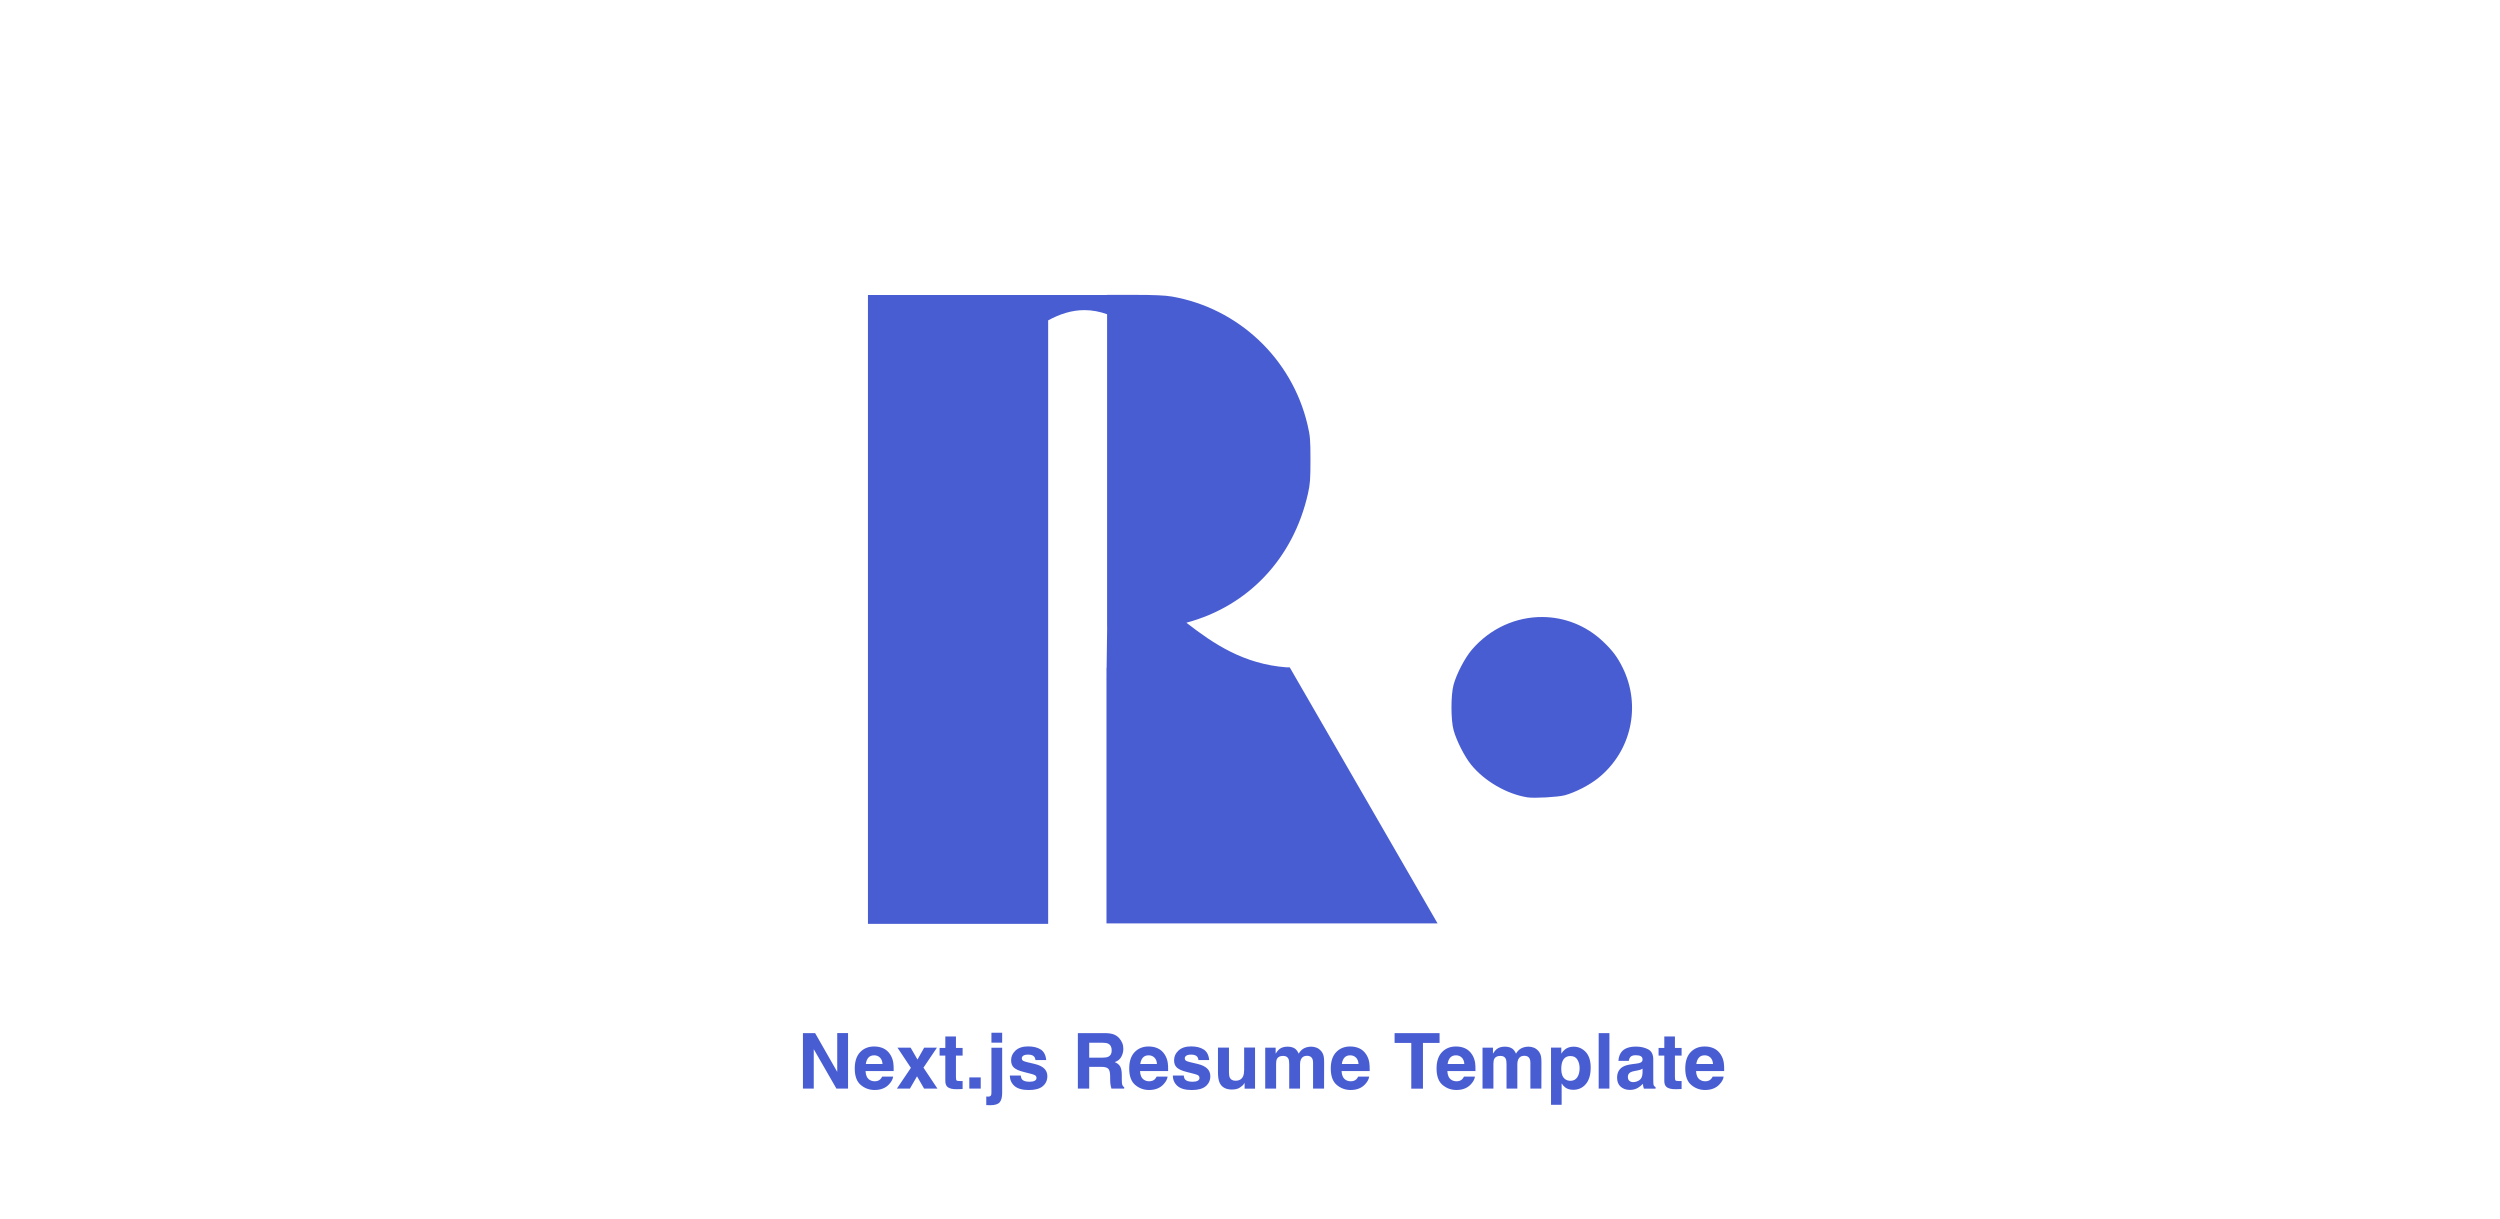 <svg width="800mm" height="390mm" viewBox="0 0 800 390" xml:space="preserve" xmlns="http://www.w3.org/2000/svg"><path style="fill:#495dd3;fill-opacity:1;stroke-width:.363" d="M354.269 94.357v.05h-76.525V295.644h57.666V102.518c3.658-1.997 7.489-3.28 11.597-3.28 2.517 0 4.93.483 7.262 1.315V200.687h.021l-.174 13.022h-.042v3.142l-.01.718h.01v77.923h105.948l-47.309-81.94-.943.002c-13.83-1.034-23.415-7.533-32.13-14.285l.056-.014c19.833-5.338 34.205-20.626 38.86-41.336.676-3.006.795-4.63.79-10.792-.003-6.554-.096-7.642-.955-11.279-4.988-21.098-22.097-37.245-43.402-40.96-2.112-.369-5.751-.53-11.882-.53zm139.406 103.088c-8.338-.083-16.722 3.476-22.726 10.519-2.208 2.59-4.86 7.686-5.806 11.158-.896 3.288-.894 11.228 0 14.506.936 3.42 3.541 8.544 5.667 11.144 4.266 5.221 11.394 9.341 17.965 10.382 2.175.345 9.817-.084 11.968-.671h.004c3.316-.906 7.795-3.202 10.596-5.434 10.688-8.516 13.95-23.175 7.888-35.443-1.677-3.392-3.266-5.503-6.302-8.366-5.467-5.158-12.344-7.727-19.253-7.795z"/><g aria-label="Next.js Resume Template" style="font-weight:700;font-size:24.691px;-inkscape-font-specification:'sans-serif Bold';fill:#495dd3;stroke-width:21.163"><path d="M271.374 348.363h-3.714l-7.257-12.623v12.623h-3.46v-17.77h3.894l7.077 12.405v-12.406h3.46zM285.805 344.505q-.133 1.17-1.218 2.375-1.688 1.917-4.726 1.917-2.508 0-4.424-1.616-1.917-1.615-1.917-5.256 0-3.412 1.724-5.232 1.736-1.82 4.496-1.82 1.64 0 2.954.614 1.314.615 2.17 1.941.772 1.17 1 2.713.133.904.11 2.604h-8.994q.072 1.977 1.241 2.773.712.494 1.712.494 1.061 0 1.724-.603.362-.325.64-.904zm-3.4-4.027q-.085-1.362-.832-2.061-.735-.712-1.833-.712-1.193 0-1.856.748-.651.747-.82 2.025zM299.994 348.363h-4.28l-2.266-3.943-2.279 3.943H287l4.484-6.655-4.292-6.462h4.208l2.194 3.81 2.146-3.81h4.087l-4.316 6.402zM308.036 345.915v2.568l-1.628.06q-2.435.085-3.327-.843-.579-.591-.579-1.82v-8.09h-1.832v-2.448h1.832v-3.665h3.4v3.665h2.134v2.448h-2.134v6.944q0 .808.205 1.013.205.193 1.254.193h.325l.35-.025zM310.182 344.77h3.653v3.593h-3.653zM317.258 335.282h3.436v14.491q0 1.99-.783 2.942-.784.952-3.075.952-.156 0-.47-.012-.301-.012-.76-.024v-2.748q.29.024.41.024.121.012.218.012.506 0 .76-.253.264-.242.264-.953zm0-4.798h3.436v3.17h-3.436zM333.016 335.825q1.543.988 1.772 3.4h-3.436q-.073-.664-.374-1.05-.567-.699-1.929-.699-1.121 0-1.603.35-.47.35-.47.82 0 .59.506.856.506.277 3.58.952 2.05.482 3.075 1.459 1.012.988 1.012 2.471 0 1.953-1.458 3.195-1.447 1.23-4.485 1.23-3.099 0-4.581-1.302-1.471-1.314-1.471-3.34h3.484q.108.917.47 1.302.64.688 2.363.688 1.013 0 1.604-.302.602-.301.602-.904 0-.579-.482-.88-.482-.302-3.58-1.037-2.23-.555-3.147-1.386-.916-.82-.916-2.363 0-1.82 1.422-3.123 1.435-1.314 4.027-1.314 2.46 0 4.015.977zM352.377 341.394h-3.833v6.969h-3.63v-17.77h8.717q1.869.036 2.87.457 1.012.422 1.711 1.242.58.675.917 1.495.337.82.337 1.869 0 1.266-.639 2.495-.639 1.218-2.11 1.724 1.23.495 1.736 1.41.519.905.519 2.774v1.193q0 1.218.096 1.652.145.687.675 1.013v.446h-4.087q-.168-.591-.24-.953-.145-.747-.157-1.53l-.024-1.652q-.025-1.7-.627-2.267-.591-.567-2.23-.567zm2.255-3.23q1.109-.507 1.109-2.002 0-1.615-1.073-2.17-.603-.313-1.808-.313h-4.316v4.774h4.207q1.254 0 1.88-.29zM373.632 344.505q-.133 1.17-1.218 2.375-1.688 1.917-4.726 1.917-2.507 0-4.424-1.616-1.917-1.615-1.917-5.256 0-3.412 1.724-5.232 1.736-1.82 4.497-1.82 1.64 0 2.953.614 1.315.615 2.17 1.941.772 1.17 1.001 2.713.133.904.109 2.604h-8.994q.072 1.977 1.242 2.773.711.494 1.712.494 1.06 0 1.724-.603.361-.325.639-.904zm-3.4-4.027q-.084-1.362-.832-2.061-.735-.712-1.832-.712-1.194 0-1.857.748-.65.747-.82 2.025zM385.17 335.825q1.543.988 1.772 3.4h-3.436q-.073-.664-.374-1.05-.567-.699-1.929-.699-1.121 0-1.603.35-.47.35-.47.82 0 .59.506.856.506.277 3.58.952 2.05.482 3.075 1.459 1.012.988 1.012 2.471 0 1.953-1.458 3.195-1.447 1.23-4.485 1.23-3.099 0-4.582-1.302-1.47-1.314-1.47-3.34h3.484q.108.917.47 1.302.639.688 2.363.688 1.013 0 1.603-.302.603-.301.603-.904 0-.579-.482-.88-.482-.302-3.58-1.037-2.231-.555-3.147-1.386-.917-.82-.917-2.363 0-1.82 1.423-3.123 1.435-1.314 4.027-1.314 2.46 0 4.014.977zM398.274 346.506q-.048.06-.241.362-.193.301-.458.53-.808.724-1.567.989-.748.265-1.76.265-2.918 0-3.93-2.098-.567-1.157-.567-3.411v-7.921h3.52v7.92q0 1.122.265 1.688.47 1.001 1.845 1.001 1.76 0 2.41-1.423.338-.771.338-2.037v-7.15h3.485v13.142h-3.34zM412.307 338.839q-.434-.953-1.7-.953-1.47 0-1.977.953-.277.542-.277 1.615v7.909h-3.484v-13.117h3.34v1.917q.638-1.025 1.205-1.459 1-.772 2.592-.772 1.507 0 2.435.664.748.614 1.133 1.579.676-1.157 1.676-1.7 1.061-.543 2.363-.543.868 0 1.712.338t1.531 1.182q.555.687.748 1.687.12.663.12 1.941l-.024 8.283h-3.52v-8.367q0-.747-.241-1.23-.459-.916-1.688-.916-1.423 0-1.965 1.181-.278.627-.278 1.507v7.825h-3.46v-7.825q0-1.169-.24-1.7zM438.131 344.505q-.133 1.17-1.218 2.375-1.687 1.917-4.726 1.917-2.507 0-4.424-1.616-1.917-1.615-1.917-5.256 0-3.412 1.724-5.232 1.736-1.82 4.497-1.82 1.64 0 2.954.614 1.314.615 2.17 1.941.771 1.17 1 2.713.133.904.109 2.604h-8.994q.072 1.977 1.242 2.773.711.494 1.712.494 1.06 0 1.724-.603.361-.325.639-.904zm-3.4-4.027q-.084-1.362-.832-2.061-.735-.712-1.832-.712-1.194 0-1.857.748-.65.747-.82 2.025zM460.663 330.592v3.147h-5.316v14.624h-3.738v-14.624h-5.34v-3.147zM471.984 344.505q-.133 1.17-1.218 2.375-1.687 1.917-4.726 1.917-2.507 0-4.424-1.616-1.917-1.615-1.917-5.256 0-3.412 1.724-5.232 1.736-1.82 4.497-1.82 1.64 0 2.954.614 1.314.615 2.17 1.941.771 1.17 1 2.713.133.904.109 2.604h-8.994q.072 1.977 1.242 2.773.711.494 1.712.494 1.06 0 1.724-.603.361-.325.639-.904zm-3.4-4.027q-.084-1.362-.832-2.061-.735-.712-1.832-.712-1.194 0-1.857.748-.65.747-.82 2.025zM481.846 338.839q-.434-.953-1.7-.953-1.471 0-1.977.953-.278.542-.278 1.615v7.909h-3.484v-13.117h3.34v1.917q.639-1.025 1.205-1.459 1-.772 2.592-.772 1.507 0 2.436.664.747.614 1.133 1.579.675-1.157 1.676-1.7 1.06-.543 2.363-.543.868 0 1.712.338.843.338 1.53 1.182.555.687.748 1.687.12.663.12 1.941l-.023 8.283h-3.52v-8.367q0-.747-.242-1.23-.458-.916-1.688-.916-1.422 0-1.965 1.181-.277.627-.277 1.507v7.825h-3.46v-7.825q0-1.169-.241-1.7zM507.428 336.632q1.592 1.7 1.592 4.992 0 3.472-1.568 5.292-1.555 1.82-4.014 1.82-1.567 0-2.604-.783-.567-.434-1.11-1.266v6.848h-3.4v-18.313h3.292v1.94q.555-.855 1.182-1.35 1.145-.88 2.724-.88 2.303 0 3.906 1.7zm-1.953 5.16q0-1.519-.699-2.688-.687-1.17-2.242-1.17-1.869 0-2.568 1.773-.362.94-.362 2.387 0 2.29 1.218 3.219.723.542 1.712.542 1.434 0 2.182-1.109.76-1.11.76-2.954zM511.576 330.592h3.436v17.77h-3.436zM518.857 336.644q1.363-1.736 4.678-1.736 2.158 0 3.834.856 1.676.856 1.676 3.231v6.028q0 .627.024 1.52.036.674.205.916.168.24.506.397v.507h-3.737q-.157-.398-.217-.748t-.097-.795q-.711.771-1.64 1.314-1.109.639-2.507.639-1.784 0-2.954-1.013-1.157-1.025-1.157-2.893 0-2.424 1.869-3.509 1.024-.59 3.013-.844l1.17-.144q.952-.12 1.362-.302.736-.313.736-.976 0-.808-.567-1.11-.555-.313-1.64-.313-1.217 0-1.724.603-.361.446-.482 1.206h-3.315q.108-1.724.964-2.834zm2.556 9.235q.482.398 1.182.398 1.109 0 2.037-.65.94-.652.977-2.376v-1.278q-.326.205-.663.338-.326.12-.905.229l-.771.144q-1.085.193-1.555.47-.796.47-.796 1.46 0 .88.494 1.265zM538.11 345.915v2.568l-1.627.06q-2.435.085-3.327-.843-.579-.591-.579-1.82v-8.09h-1.833v-2.448h1.833v-3.665h3.4v3.665h2.134v2.448h-2.134v6.944q0 .808.205 1.013.205.193 1.254.193h.325l.35-.025zM551.565 344.505q-.133 1.17-1.218 2.375-1.687 1.917-4.726 1.917-2.507 0-4.424-1.616-1.917-1.615-1.917-5.256 0-3.412 1.724-5.232 1.736-1.82 4.497-1.82 1.64 0 2.954.614 1.314.615 2.17 1.941.771 1.17 1 2.713.133.904.109 2.604h-8.994q.072 1.977 1.242 2.773.711.494 1.712.494 1.06 0 1.724-.603.361-.325.639-.904zm-3.4-4.027q-.084-1.362-.832-2.061-.735-.712-1.832-.712-1.194 0-1.857.748-.65.747-.82 2.025z" style="-inkscape-font-specification:'Helvetica Bold'"/></g></svg>